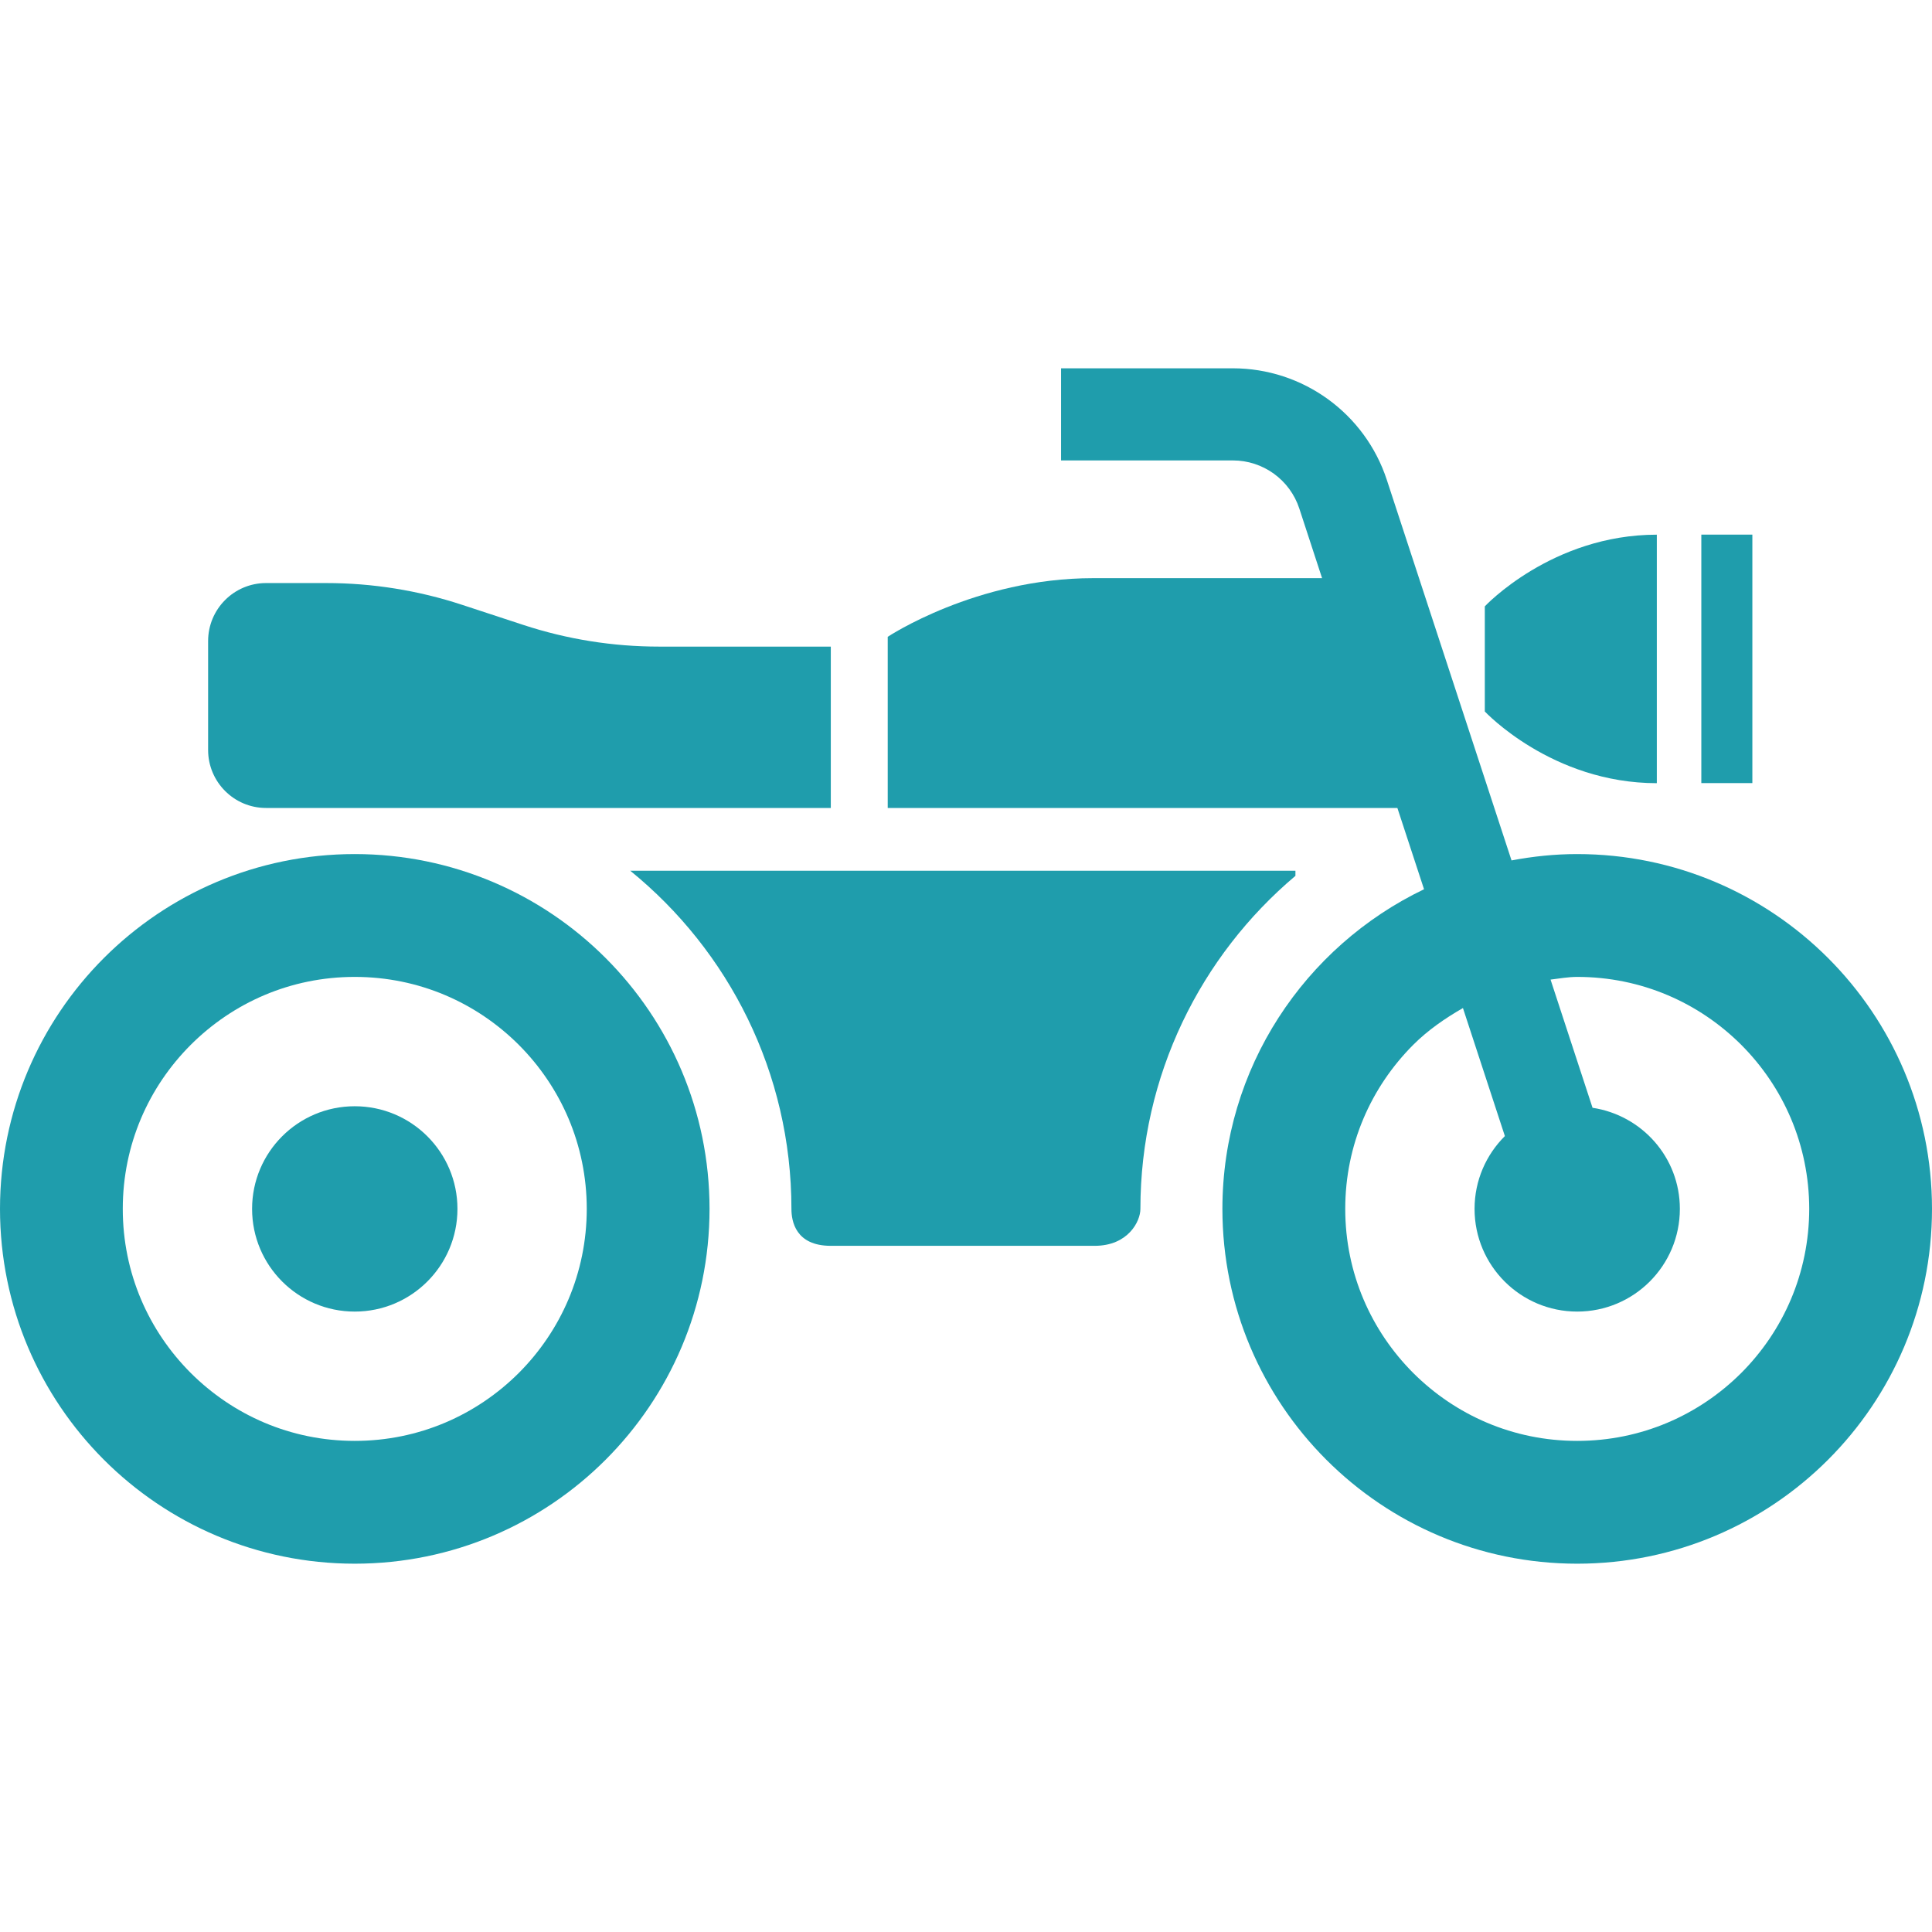 <svg version="1.1" xmlns="http://www.w3.org/2000/svg" xmlns:xlink="http://www.w3.org/1999/xlink" width="512px" height="512px" viewBox="0,0,256,256"><g fill="#1f9dac" fill-rule="nonzero" stroke="none" stroke-width="1" stroke-linecap="butt" stroke-linejoin="miter" stroke-miterlimit="10" stroke-dasharray="" stroke-dashoffset="0" font-family="none" font-weight="none" font-size="none" text-anchor="none" style="mix-blend-mode: normal"><g transform="translate(-0,0) scale(0.5,0.5)"><g><path d="M417.975,226.338c-5.966,0 -11.764,0.618 -17.404,1.684l-33.048,-100.841c-5.781,-17.644 -22.258,-29.577 -40.822,-29.577h-45.506v24.414h45.506c8.038,-0.008 15.147,5.155 17.636,12.768l6.028,18.433h-60.684c-31.084,0 -54.424,15.542 -54.424,15.542v45.358h135.064l7.064,21.54c-31.579,15.163 -53.42,47.345 -53.435,84.704c0.016,51.936 42.09,94.018 94.026,94.033c51.92,-0.015 94.01,-42.097 94.025,-94.033c-0.016,-51.928 -42.106,-94.01 -94.026,-94.025zM461.456,363.844c-11.175,11.144 -26.462,18.007 -43.48,18.007c-17.034,0 -32.29,-6.862 -43.466,-18.007c-11.144,-11.176 -18.008,-26.447 -18.008,-43.481c0,-17.026 6.863,-32.29 18.008,-43.465c3.88,-3.88 8.409,-7.01 13.185,-9.754l11.114,33.928c-4.962,4.931 -8.037,11.748 -8.037,19.29c0,15.032 12.18,27.22 27.204,27.22c15.024,0 27.204,-12.188 27.204,-27.22c0,-13.633 -10.062,-24.809 -23.14,-26.787l-11.128,-33.974c2.35,-0.278 4.637,-0.711 7.064,-0.711c17.018,0 32.305,6.855 43.48,18.008c11.144,11.175 17.977,26.439 18.008,43.465c-0.032,17.034 -6.864,32.305 -18.008,43.481z"></path><path d="M94.01,226.338c-51.936,0.015 -93.994,42.097 -94.01,94.025c0.016,51.936 42.074,94.018 94.01,94.033c51.936,-0.015 94.01,-42.097 94.026,-94.033c-0.016,-51.928 -42.09,-94.01 -94.026,-94.025zM137.491,363.844c-11.176,11.144 -26.447,18.007 -43.481,18.007c-17.034,0 -32.29,-6.862 -43.466,-18.007c-11.16,-11.176 -18.008,-26.447 -18.008,-43.481c0,-17.026 6.848,-32.29 18.008,-43.465c11.176,-11.153 26.432,-18.008 43.466,-18.008c17.034,0 32.306,6.855 43.481,18.008c11.144,11.175 17.992,26.439 18.008,43.465c-0.016,17.034 -6.863,32.305 -18.008,43.481z"></path><path d="M94.01,293.167c-15.024,0 -27.204,12.172 -27.204,27.196c0,15.032 12.18,27.22 27.204,27.22c15.025,0 27.22,-12.188 27.22,-27.22c0,-15.024 -12.195,-27.196 -27.22,-27.196z"></path><path d="M439.074,207.55v-65.855c-27.854,0 -45.583,18.997 -45.583,18.997v27.854c0,0 17.729,19.004 45.583,19.004z"></path><rect x="450.868" y="141.68" width="13.525" height="65.847"></rect><path d="M70.5,214.119h149.67v-42.762h-45.52c-12.212,0 -24.345,-1.932 -35.954,-5.742l-16.261,-5.34c-11.592,-3.81 -23.742,-5.758 -35.953,-5.758h-15.982c-8.47,0 -15.348,6.886 -15.348,15.372v28.858c-0.001,8.486 6.877,15.372 15.348,15.372z"></path><path d="M343.302,232.111v-1.352h-176.272c26.029,21.161 42.708,53.435 42.708,89.636c0,3.246 1.112,9.761 10.433,9.761h69.928c8.888,0 12.118,-6.515 12.118,-9.761c0,-35.397 15.982,-67.123 41.085,-88.284z"></path></g></g></g></svg>